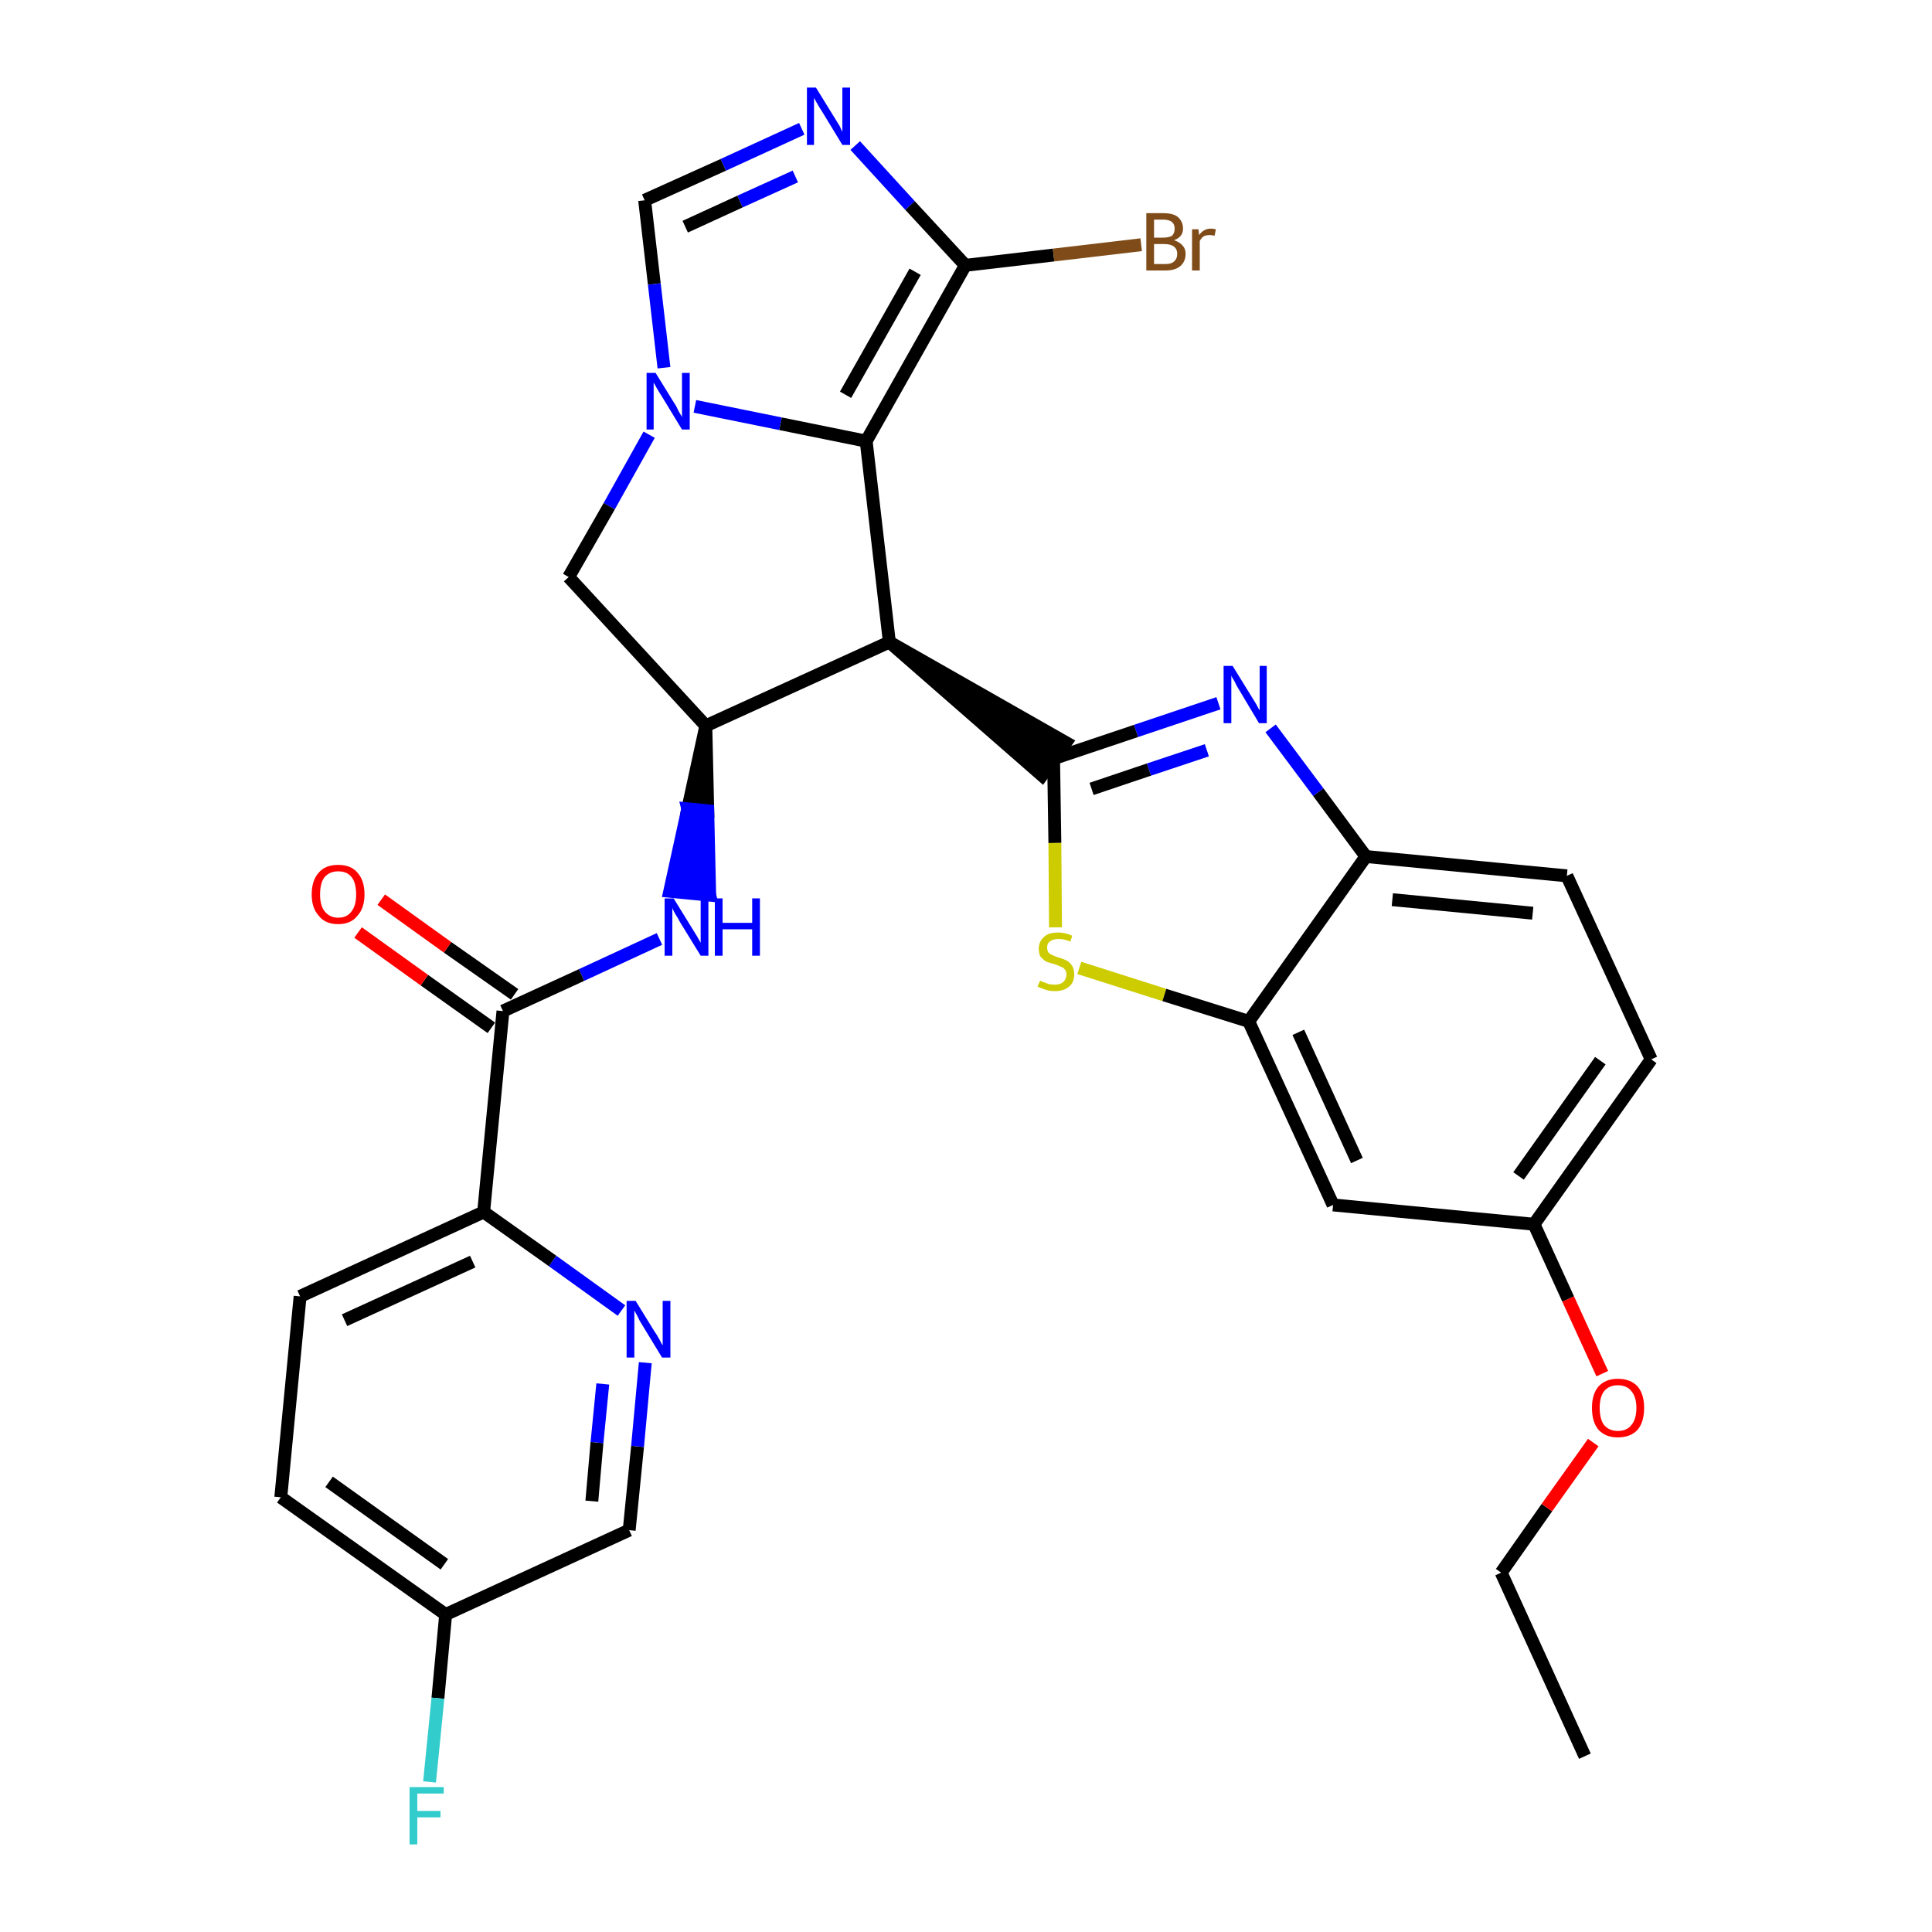 <?xml version='1.0' encoding='iso-8859-1'?>
<svg version='1.1' baseProfile='full'
              xmlns='http://www.w3.org/2000/svg'
                      xmlns:rdkit='http://www.rdkit.org/xml'
                      xmlns:xlink='http://www.w3.org/1999/xlink'
                  xml:space='preserve'
width='300px' height='300px' viewBox='0 0 300 300'>
<!-- END OF HEADER -->
<path class='bond-0 atom-0 atom-1' d='M 246.1,272.7 L 233.1,244.2' style='fill:none;fill-rule:evenodd;stroke:#000000;stroke-width:2.0px;stroke-linecap:butt;stroke-linejoin:miter;stroke-opacity:1' />
<path class='bond-1 atom-1 atom-2' d='M 233.1,244.2 L 240.2,234.1' style='fill:none;fill-rule:evenodd;stroke:#000000;stroke-width:2.0px;stroke-linecap:butt;stroke-linejoin:miter;stroke-opacity:1' />
<path class='bond-1 atom-1 atom-2' d='M 240.2,234.1 L 247.4,224.0' style='fill:none;fill-rule:evenodd;stroke:#FF0000;stroke-width:2.0px;stroke-linecap:butt;stroke-linejoin:miter;stroke-opacity:1' />
<path class='bond-2 atom-2 atom-3' d='M 248.8,213.3 L 243.5,201.7' style='fill:none;fill-rule:evenodd;stroke:#FF0000;stroke-width:2.0px;stroke-linecap:butt;stroke-linejoin:miter;stroke-opacity:1' />
<path class='bond-2 atom-2 atom-3' d='M 243.5,201.7 L 238.2,190.1' style='fill:none;fill-rule:evenodd;stroke:#000000;stroke-width:2.0px;stroke-linecap:butt;stroke-linejoin:miter;stroke-opacity:1' />
<path class='bond-3 atom-3 atom-4' d='M 238.2,190.1 L 256.4,164.5' style='fill:none;fill-rule:evenodd;stroke:#000000;stroke-width:2.0px;stroke-linecap:butt;stroke-linejoin:miter;stroke-opacity:1' />
<path class='bond-3 atom-3 atom-4' d='M 235.8,182.6 L 248.5,164.7' style='fill:none;fill-rule:evenodd;stroke:#000000;stroke-width:2.0px;stroke-linecap:butt;stroke-linejoin:miter;stroke-opacity:1' />
<path class='bond-30 atom-30 atom-3' d='M 207.0,187.1 L 238.2,190.1' style='fill:none;fill-rule:evenodd;stroke:#000000;stroke-width:2.0px;stroke-linecap:butt;stroke-linejoin:miter;stroke-opacity:1' />
<path class='bond-4 atom-4 atom-5' d='M 256.4,164.5 L 243.3,136.0' style='fill:none;fill-rule:evenodd;stroke:#000000;stroke-width:2.0px;stroke-linecap:butt;stroke-linejoin:miter;stroke-opacity:1' />
<path class='bond-5 atom-5 atom-6' d='M 243.3,136.0 L 212.1,133.0' style='fill:none;fill-rule:evenodd;stroke:#000000;stroke-width:2.0px;stroke-linecap:butt;stroke-linejoin:miter;stroke-opacity:1' />
<path class='bond-5 atom-5 atom-6' d='M 238.0,141.8 L 216.2,139.7' style='fill:none;fill-rule:evenodd;stroke:#000000;stroke-width:2.0px;stroke-linecap:butt;stroke-linejoin:miter;stroke-opacity:1' />
<path class='bond-6 atom-6 atom-7' d='M 212.1,133.0 L 204.7,123.0' style='fill:none;fill-rule:evenodd;stroke:#000000;stroke-width:2.0px;stroke-linecap:butt;stroke-linejoin:miter;stroke-opacity:1' />
<path class='bond-6 atom-6 atom-7' d='M 204.7,123.0 L 197.3,113.1' style='fill:none;fill-rule:evenodd;stroke:#0000FF;stroke-width:2.0px;stroke-linecap:butt;stroke-linejoin:miter;stroke-opacity:1' />
<path class='bond-31 atom-29 atom-6' d='M 193.9,158.6 L 212.1,133.0' style='fill:none;fill-rule:evenodd;stroke:#000000;stroke-width:2.0px;stroke-linecap:butt;stroke-linejoin:miter;stroke-opacity:1' />
<path class='bond-7 atom-7 atom-8' d='M 189.2,109.2 L 176.4,113.5' style='fill:none;fill-rule:evenodd;stroke:#0000FF;stroke-width:2.0px;stroke-linecap:butt;stroke-linejoin:miter;stroke-opacity:1' />
<path class='bond-7 atom-7 atom-8' d='M 176.4,113.5 L 163.6,117.8' style='fill:none;fill-rule:evenodd;stroke:#000000;stroke-width:2.0px;stroke-linecap:butt;stroke-linejoin:miter;stroke-opacity:1' />
<path class='bond-7 atom-7 atom-8' d='M 187.4,116.5 L 178.4,119.5' style='fill:none;fill-rule:evenodd;stroke:#0000FF;stroke-width:2.0px;stroke-linecap:butt;stroke-linejoin:miter;stroke-opacity:1' />
<path class='bond-7 atom-7 atom-8' d='M 178.4,119.5 L 169.5,122.5' style='fill:none;fill-rule:evenodd;stroke:#000000;stroke-width:2.0px;stroke-linecap:butt;stroke-linejoin:miter;stroke-opacity:1' />
<path class='bond-8 atom-9 atom-8' d='M 138.1,99.7 L 161.8,120.4 L 165.5,115.3 Z' style='fill:#000000;fill-rule:evenodd;fill-opacity:1;stroke:#000000;stroke-width:2.0px;stroke-linecap:butt;stroke-linejoin:miter;stroke-opacity:1;' />
<path class='bond-27 atom-8 atom-28' d='M 163.6,117.8 L 163.8,130.9' style='fill:none;fill-rule:evenodd;stroke:#000000;stroke-width:2.0px;stroke-linecap:butt;stroke-linejoin:miter;stroke-opacity:1' />
<path class='bond-27 atom-8 atom-28' d='M 163.8,130.9 L 163.9,144.0' style='fill:none;fill-rule:evenodd;stroke:#CCCC00;stroke-width:2.0px;stroke-linecap:butt;stroke-linejoin:miter;stroke-opacity:1' />
<path class='bond-9 atom-9 atom-10' d='M 138.1,99.7 L 134.5,68.5' style='fill:none;fill-rule:evenodd;stroke:#000000;stroke-width:2.0px;stroke-linecap:butt;stroke-linejoin:miter;stroke-opacity:1' />
<path class='bond-32 atom-17 atom-9' d='M 109.6,112.7 L 138.1,99.7' style='fill:none;fill-rule:evenodd;stroke:#000000;stroke-width:2.0px;stroke-linecap:butt;stroke-linejoin:miter;stroke-opacity:1' />
<path class='bond-10 atom-10 atom-11' d='M 134.5,68.5 L 149.9,41.2' style='fill:none;fill-rule:evenodd;stroke:#000000;stroke-width:2.0px;stroke-linecap:butt;stroke-linejoin:miter;stroke-opacity:1' />
<path class='bond-10 atom-10 atom-11' d='M 131.3,61.3 L 142.1,42.2' style='fill:none;fill-rule:evenodd;stroke:#000000;stroke-width:2.0px;stroke-linecap:butt;stroke-linejoin:miter;stroke-opacity:1' />
<path class='bond-34 atom-15 atom-10' d='M 107.9,63.1 L 121.2,65.8' style='fill:none;fill-rule:evenodd;stroke:#0000FF;stroke-width:2.0px;stroke-linecap:butt;stroke-linejoin:miter;stroke-opacity:1' />
<path class='bond-34 atom-15 atom-10' d='M 121.2,65.8 L 134.5,68.5' style='fill:none;fill-rule:evenodd;stroke:#000000;stroke-width:2.0px;stroke-linecap:butt;stroke-linejoin:miter;stroke-opacity:1' />
<path class='bond-11 atom-11 atom-12' d='M 149.9,41.2 L 163.6,39.6' style='fill:none;fill-rule:evenodd;stroke:#000000;stroke-width:2.0px;stroke-linecap:butt;stroke-linejoin:miter;stroke-opacity:1' />
<path class='bond-11 atom-11 atom-12' d='M 163.6,39.6 L 177.2,38.0' style='fill:none;fill-rule:evenodd;stroke:#7F4C19;stroke-width:2.0px;stroke-linecap:butt;stroke-linejoin:miter;stroke-opacity:1' />
<path class='bond-12 atom-11 atom-13' d='M 149.9,41.2 L 141.3,31.9' style='fill:none;fill-rule:evenodd;stroke:#000000;stroke-width:2.0px;stroke-linecap:butt;stroke-linejoin:miter;stroke-opacity:1' />
<path class='bond-12 atom-11 atom-13' d='M 141.3,31.9 L 132.8,22.6' style='fill:none;fill-rule:evenodd;stroke:#0000FF;stroke-width:2.0px;stroke-linecap:butt;stroke-linejoin:miter;stroke-opacity:1' />
<path class='bond-13 atom-13 atom-14' d='M 124.5,20.0 L 112.3,25.6' style='fill:none;fill-rule:evenodd;stroke:#0000FF;stroke-width:2.0px;stroke-linecap:butt;stroke-linejoin:miter;stroke-opacity:1' />
<path class='bond-13 atom-13 atom-14' d='M 112.3,25.6 L 100.1,31.1' style='fill:none;fill-rule:evenodd;stroke:#000000;stroke-width:2.0px;stroke-linecap:butt;stroke-linejoin:miter;stroke-opacity:1' />
<path class='bond-13 atom-13 atom-14' d='M 123.5,27.4 L 114.9,31.3' style='fill:none;fill-rule:evenodd;stroke:#0000FF;stroke-width:2.0px;stroke-linecap:butt;stroke-linejoin:miter;stroke-opacity:1' />
<path class='bond-13 atom-13 atom-14' d='M 114.9,31.3 L 106.4,35.2' style='fill:none;fill-rule:evenodd;stroke:#000000;stroke-width:2.0px;stroke-linecap:butt;stroke-linejoin:miter;stroke-opacity:1' />
<path class='bond-14 atom-14 atom-15' d='M 100.1,31.1 L 101.6,44.1' style='fill:none;fill-rule:evenodd;stroke:#000000;stroke-width:2.0px;stroke-linecap:butt;stroke-linejoin:miter;stroke-opacity:1' />
<path class='bond-14 atom-14 atom-15' d='M 101.6,44.1 L 103.1,57.1' style='fill:none;fill-rule:evenodd;stroke:#0000FF;stroke-width:2.0px;stroke-linecap:butt;stroke-linejoin:miter;stroke-opacity:1' />
<path class='bond-15 atom-15 atom-16' d='M 100.8,67.5 L 94.6,78.6' style='fill:none;fill-rule:evenodd;stroke:#0000FF;stroke-width:2.0px;stroke-linecap:butt;stroke-linejoin:miter;stroke-opacity:1' />
<path class='bond-15 atom-15 atom-16' d='M 94.6,78.6 L 88.3,89.6' style='fill:none;fill-rule:evenodd;stroke:#000000;stroke-width:2.0px;stroke-linecap:butt;stroke-linejoin:miter;stroke-opacity:1' />
<path class='bond-16 atom-16 atom-17' d='M 88.3,89.6 L 109.6,112.7' style='fill:none;fill-rule:evenodd;stroke:#000000;stroke-width:2.0px;stroke-linecap:butt;stroke-linejoin:miter;stroke-opacity:1' />
<path class='bond-17 atom-17 atom-18' d='M 109.6,112.7 L 106.8,125.6 L 109.9,125.9 Z' style='fill:#000000;fill-rule:evenodd;fill-opacity:1;stroke:#000000;stroke-width:2.0px;stroke-linecap:butt;stroke-linejoin:miter;stroke-opacity:1;' />
<path class='bond-17 atom-17 atom-18' d='M 106.8,125.6 L 110.2,139.0 L 104.0,138.4 Z' style='fill:#0000FF;fill-rule:evenodd;fill-opacity:1;stroke:#0000FF;stroke-width:2.0px;stroke-linecap:butt;stroke-linejoin:miter;stroke-opacity:1;' />
<path class='bond-17 atom-17 atom-18' d='M 106.8,125.6 L 109.9,125.9 L 110.2,139.0 Z' style='fill:#0000FF;fill-rule:evenodd;fill-opacity:1;stroke:#0000FF;stroke-width:2.0px;stroke-linecap:butt;stroke-linejoin:miter;stroke-opacity:1;' />
<path class='bond-18 atom-18 atom-19' d='M 102.4,145.8 L 90.3,151.4' style='fill:none;fill-rule:evenodd;stroke:#0000FF;stroke-width:2.0px;stroke-linecap:butt;stroke-linejoin:miter;stroke-opacity:1' />
<path class='bond-18 atom-18 atom-19' d='M 90.3,151.4 L 78.1,157.0' style='fill:none;fill-rule:evenodd;stroke:#000000;stroke-width:2.0px;stroke-linecap:butt;stroke-linejoin:miter;stroke-opacity:1' />
<path class='bond-19 atom-19 atom-20' d='M 79.9,154.4 L 69.5,147.1' style='fill:none;fill-rule:evenodd;stroke:#000000;stroke-width:2.0px;stroke-linecap:butt;stroke-linejoin:miter;stroke-opacity:1' />
<path class='bond-19 atom-19 atom-20' d='M 69.5,147.1 L 59.2,139.7' style='fill:none;fill-rule:evenodd;stroke:#FF0000;stroke-width:2.0px;stroke-linecap:butt;stroke-linejoin:miter;stroke-opacity:1' />
<path class='bond-19 atom-19 atom-20' d='M 76.3,159.6 L 65.9,152.2' style='fill:none;fill-rule:evenodd;stroke:#000000;stroke-width:2.0px;stroke-linecap:butt;stroke-linejoin:miter;stroke-opacity:1' />
<path class='bond-19 atom-19 atom-20' d='M 65.9,152.2 L 55.6,144.8' style='fill:none;fill-rule:evenodd;stroke:#FF0000;stroke-width:2.0px;stroke-linecap:butt;stroke-linejoin:miter;stroke-opacity:1' />
<path class='bond-20 atom-19 atom-21' d='M 78.1,157.0 L 75.1,188.2' style='fill:none;fill-rule:evenodd;stroke:#000000;stroke-width:2.0px;stroke-linecap:butt;stroke-linejoin:miter;stroke-opacity:1' />
<path class='bond-21 atom-21 atom-22' d='M 75.1,188.2 L 46.6,201.3' style='fill:none;fill-rule:evenodd;stroke:#000000;stroke-width:2.0px;stroke-linecap:butt;stroke-linejoin:miter;stroke-opacity:1' />
<path class='bond-21 atom-21 atom-22' d='M 73.4,195.9 L 53.5,205.0' style='fill:none;fill-rule:evenodd;stroke:#000000;stroke-width:2.0px;stroke-linecap:butt;stroke-linejoin:miter;stroke-opacity:1' />
<path class='bond-33 atom-27 atom-21' d='M 96.5,203.5 L 85.8,195.8' style='fill:none;fill-rule:evenodd;stroke:#0000FF;stroke-width:2.0px;stroke-linecap:butt;stroke-linejoin:miter;stroke-opacity:1' />
<path class='bond-33 atom-27 atom-21' d='M 85.8,195.8 L 75.1,188.2' style='fill:none;fill-rule:evenodd;stroke:#000000;stroke-width:2.0px;stroke-linecap:butt;stroke-linejoin:miter;stroke-opacity:1' />
<path class='bond-22 atom-22 atom-23' d='M 46.6,201.3 L 43.6,232.5' style='fill:none;fill-rule:evenodd;stroke:#000000;stroke-width:2.0px;stroke-linecap:butt;stroke-linejoin:miter;stroke-opacity:1' />
<path class='bond-23 atom-23 atom-24' d='M 43.6,232.5 L 69.2,250.7' style='fill:none;fill-rule:evenodd;stroke:#000000;stroke-width:2.0px;stroke-linecap:butt;stroke-linejoin:miter;stroke-opacity:1' />
<path class='bond-23 atom-23 atom-24' d='M 51.1,230.1 L 69.0,242.9' style='fill:none;fill-rule:evenodd;stroke:#000000;stroke-width:2.0px;stroke-linecap:butt;stroke-linejoin:miter;stroke-opacity:1' />
<path class='bond-24 atom-24 atom-25' d='M 69.2,250.7 L 68.0,263.7' style='fill:none;fill-rule:evenodd;stroke:#000000;stroke-width:2.0px;stroke-linecap:butt;stroke-linejoin:miter;stroke-opacity:1' />
<path class='bond-24 atom-24 atom-25' d='M 68.0,263.7 L 66.7,276.7' style='fill:none;fill-rule:evenodd;stroke:#33CCCC;stroke-width:2.0px;stroke-linecap:butt;stroke-linejoin:miter;stroke-opacity:1' />
<path class='bond-25 atom-24 atom-26' d='M 69.2,250.7 L 97.7,237.6' style='fill:none;fill-rule:evenodd;stroke:#000000;stroke-width:2.0px;stroke-linecap:butt;stroke-linejoin:miter;stroke-opacity:1' />
<path class='bond-26 atom-26 atom-27' d='M 97.7,237.6 L 99.0,224.6' style='fill:none;fill-rule:evenodd;stroke:#000000;stroke-width:2.0px;stroke-linecap:butt;stroke-linejoin:miter;stroke-opacity:1' />
<path class='bond-26 atom-26 atom-27' d='M 99.0,224.6 L 100.2,211.6' style='fill:none;fill-rule:evenodd;stroke:#0000FF;stroke-width:2.0px;stroke-linecap:butt;stroke-linejoin:miter;stroke-opacity:1' />
<path class='bond-26 atom-26 atom-27' d='M 91.9,233.1 L 92.7,224.0' style='fill:none;fill-rule:evenodd;stroke:#000000;stroke-width:2.0px;stroke-linecap:butt;stroke-linejoin:miter;stroke-opacity:1' />
<path class='bond-26 atom-26 atom-27' d='M 92.7,224.0 L 93.6,214.9' style='fill:none;fill-rule:evenodd;stroke:#0000FF;stroke-width:2.0px;stroke-linecap:butt;stroke-linejoin:miter;stroke-opacity:1' />
<path class='bond-28 atom-28 atom-29' d='M 167.6,150.3 L 180.8,154.5' style='fill:none;fill-rule:evenodd;stroke:#CCCC00;stroke-width:2.0px;stroke-linecap:butt;stroke-linejoin:miter;stroke-opacity:1' />
<path class='bond-28 atom-28 atom-29' d='M 180.8,154.5 L 193.9,158.6' style='fill:none;fill-rule:evenodd;stroke:#000000;stroke-width:2.0px;stroke-linecap:butt;stroke-linejoin:miter;stroke-opacity:1' />
<path class='bond-29 atom-29 atom-30' d='M 193.9,158.6 L 207.0,187.1' style='fill:none;fill-rule:evenodd;stroke:#000000;stroke-width:2.0px;stroke-linecap:butt;stroke-linejoin:miter;stroke-opacity:1' />
<path class='bond-29 atom-29 atom-30' d='M 201.6,160.3 L 210.7,180.2' style='fill:none;fill-rule:evenodd;stroke:#000000;stroke-width:2.0px;stroke-linecap:butt;stroke-linejoin:miter;stroke-opacity:1' />
<path  class='atom-2' d='M 247.2 218.6
Q 247.2 216.5, 248.2 215.3
Q 249.3 214.1, 251.2 214.1
Q 253.2 214.1, 254.3 215.3
Q 255.3 216.5, 255.3 218.6
Q 255.3 220.8, 254.3 222.0
Q 253.2 223.2, 251.2 223.2
Q 249.3 223.2, 248.2 222.0
Q 247.2 220.8, 247.2 218.6
M 251.2 222.2
Q 252.6 222.2, 253.3 221.3
Q 254.1 220.4, 254.1 218.6
Q 254.1 216.9, 253.3 216.0
Q 252.6 215.1, 251.2 215.1
Q 249.9 215.1, 249.1 216.0
Q 248.4 216.9, 248.4 218.6
Q 248.4 220.4, 249.1 221.3
Q 249.9 222.2, 251.2 222.2
' fill='#FF0000'/>
<path  class='atom-7' d='M 191.4 103.4
L 194.3 108.1
Q 194.6 108.6, 195.1 109.4
Q 195.5 110.2, 195.6 110.3
L 195.6 103.4
L 196.7 103.4
L 196.7 112.3
L 195.5 112.3
L 192.4 107.1
Q 192.0 106.5, 191.7 105.8
Q 191.3 105.2, 191.2 104.9
L 191.2 112.3
L 190.0 112.3
L 190.0 103.4
L 191.4 103.4
' fill='#0000FF'/>
<path  class='atom-12' d='M 182.3 37.3
Q 183.2 37.6, 183.6 38.1
Q 184.1 38.6, 184.1 39.4
Q 184.1 40.6, 183.3 41.3
Q 182.5 42.0, 181.0 42.0
L 178.0 42.0
L 178.0 33.1
L 180.6 33.1
Q 182.2 33.1, 182.9 33.7
Q 183.7 34.4, 183.7 35.5
Q 183.7 36.8, 182.3 37.3
M 179.2 34.1
L 179.2 36.9
L 180.6 36.9
Q 181.5 36.9, 182.0 36.6
Q 182.4 36.2, 182.4 35.5
Q 182.4 34.1, 180.6 34.1
L 179.2 34.1
M 181.0 41.0
Q 181.9 41.0, 182.3 40.6
Q 182.8 40.2, 182.8 39.4
Q 182.8 38.7, 182.3 38.3
Q 181.8 37.9, 180.8 37.9
L 179.2 37.9
L 179.2 41.0
L 181.0 41.0
' fill='#7F4C19'/>
<path  class='atom-12' d='M 186.1 35.6
L 186.2 36.5
Q 186.9 35.5, 188.0 35.5
Q 188.4 35.5, 188.8 35.6
L 188.6 36.6
Q 188.1 36.5, 187.8 36.5
Q 187.3 36.5, 186.9 36.7
Q 186.6 36.9, 186.3 37.4
L 186.3 42.0
L 185.1 42.0
L 185.1 35.6
L 186.1 35.6
' fill='#7F4C19'/>
<path  class='atom-13' d='M 126.7 13.6
L 129.6 18.3
Q 129.9 18.8, 130.4 19.6
Q 130.8 20.5, 130.8 20.5
L 130.8 13.6
L 132.0 13.6
L 132.0 22.5
L 130.8 22.5
L 127.7 17.4
Q 127.3 16.8, 126.9 16.1
Q 126.5 15.4, 126.4 15.2
L 126.4 22.5
L 125.3 22.5
L 125.3 13.6
L 126.7 13.6
' fill='#0000FF'/>
<path  class='atom-15' d='M 101.8 57.9
L 104.7 62.6
Q 105.0 63.0, 105.4 63.9
Q 105.9 64.7, 105.9 64.8
L 105.9 57.9
L 107.1 57.9
L 107.1 66.7
L 105.9 66.7
L 102.8 61.6
Q 102.4 61.0, 102.0 60.3
Q 101.6 59.6, 101.5 59.4
L 101.5 66.7
L 100.4 66.7
L 100.4 57.9
L 101.8 57.9
' fill='#0000FF'/>
<path  class='atom-18' d='M 104.6 139.5
L 107.5 144.2
Q 107.8 144.7, 108.3 145.5
Q 108.8 146.4, 108.8 146.4
L 108.8 139.5
L 110.0 139.5
L 110.0 148.4
L 108.8 148.4
L 105.6 143.2
Q 105.3 142.6, 104.9 142.0
Q 104.5 141.3, 104.4 141.0
L 104.4 148.4
L 103.2 148.4
L 103.2 139.5
L 104.6 139.5
' fill='#0000FF'/>
<path  class='atom-18' d='M 111.0 139.5
L 112.2 139.5
L 112.2 143.3
L 116.8 143.3
L 116.8 139.5
L 118.0 139.5
L 118.0 148.4
L 116.8 148.4
L 116.8 144.3
L 112.2 144.3
L 112.2 148.4
L 111.0 148.4
L 111.0 139.5
' fill='#0000FF'/>
<path  class='atom-20' d='M 48.4 138.9
Q 48.4 136.7, 49.5 135.5
Q 50.5 134.3, 52.5 134.3
Q 54.5 134.3, 55.5 135.5
Q 56.6 136.7, 56.6 138.9
Q 56.6 141.0, 55.5 142.2
Q 54.5 143.5, 52.5 143.5
Q 50.5 143.5, 49.5 142.2
Q 48.4 141.0, 48.4 138.9
M 52.5 142.5
Q 53.9 142.5, 54.6 141.5
Q 55.3 140.6, 55.3 138.9
Q 55.3 137.1, 54.6 136.2
Q 53.9 135.3, 52.5 135.3
Q 51.2 135.3, 50.4 136.2
Q 49.7 137.1, 49.7 138.9
Q 49.7 140.6, 50.4 141.5
Q 51.2 142.5, 52.5 142.5
' fill='#FF0000'/>
<path  class='atom-25' d='M 63.6 277.5
L 68.9 277.5
L 68.9 278.5
L 64.8 278.5
L 64.8 281.2
L 68.4 281.2
L 68.4 282.2
L 64.8 282.2
L 64.8 286.4
L 63.6 286.4
L 63.6 277.5
' fill='#33CCCC'/>
<path  class='atom-27' d='M 98.7 202.0
L 101.6 206.7
Q 101.9 207.1, 102.4 208.0
Q 102.8 208.8, 102.9 208.9
L 102.9 202.0
L 104.1 202.0
L 104.1 210.8
L 102.8 210.8
L 99.7 205.7
Q 99.3 205.1, 99.0 204.4
Q 98.6 203.7, 98.5 203.5
L 98.5 210.8
L 97.3 210.8
L 97.3 202.0
L 98.7 202.0
' fill='#0000FF'/>
<path  class='atom-28' d='M 161.5 152.3
Q 161.6 152.3, 162.0 152.5
Q 162.4 152.6, 162.8 152.8
Q 163.3 152.9, 163.8 152.9
Q 164.6 152.9, 165.1 152.5
Q 165.6 152.0, 165.6 151.3
Q 165.6 150.8, 165.3 150.5
Q 165.1 150.2, 164.7 150.1
Q 164.3 149.9, 163.7 149.7
Q 162.9 149.5, 162.4 149.3
Q 162.0 149.0, 161.6 148.6
Q 161.3 148.1, 161.3 147.3
Q 161.3 146.2, 162.1 145.5
Q 162.8 144.8, 164.3 144.8
Q 165.4 144.8, 166.5 145.3
L 166.2 146.2
Q 165.2 145.8, 164.4 145.8
Q 163.5 145.8, 163.0 146.2
Q 162.6 146.5, 162.6 147.1
Q 162.6 147.6, 162.8 147.9
Q 163.1 148.2, 163.4 148.3
Q 163.8 148.5, 164.4 148.7
Q 165.2 148.9, 165.7 149.2
Q 166.1 149.4, 166.5 150.0
Q 166.8 150.5, 166.8 151.3
Q 166.8 152.6, 166.0 153.2
Q 165.2 153.9, 163.8 153.9
Q 163.0 153.9, 162.4 153.7
Q 161.8 153.5, 161.1 153.2
L 161.5 152.3
' fill='#CCCC00'/>
</svg>
